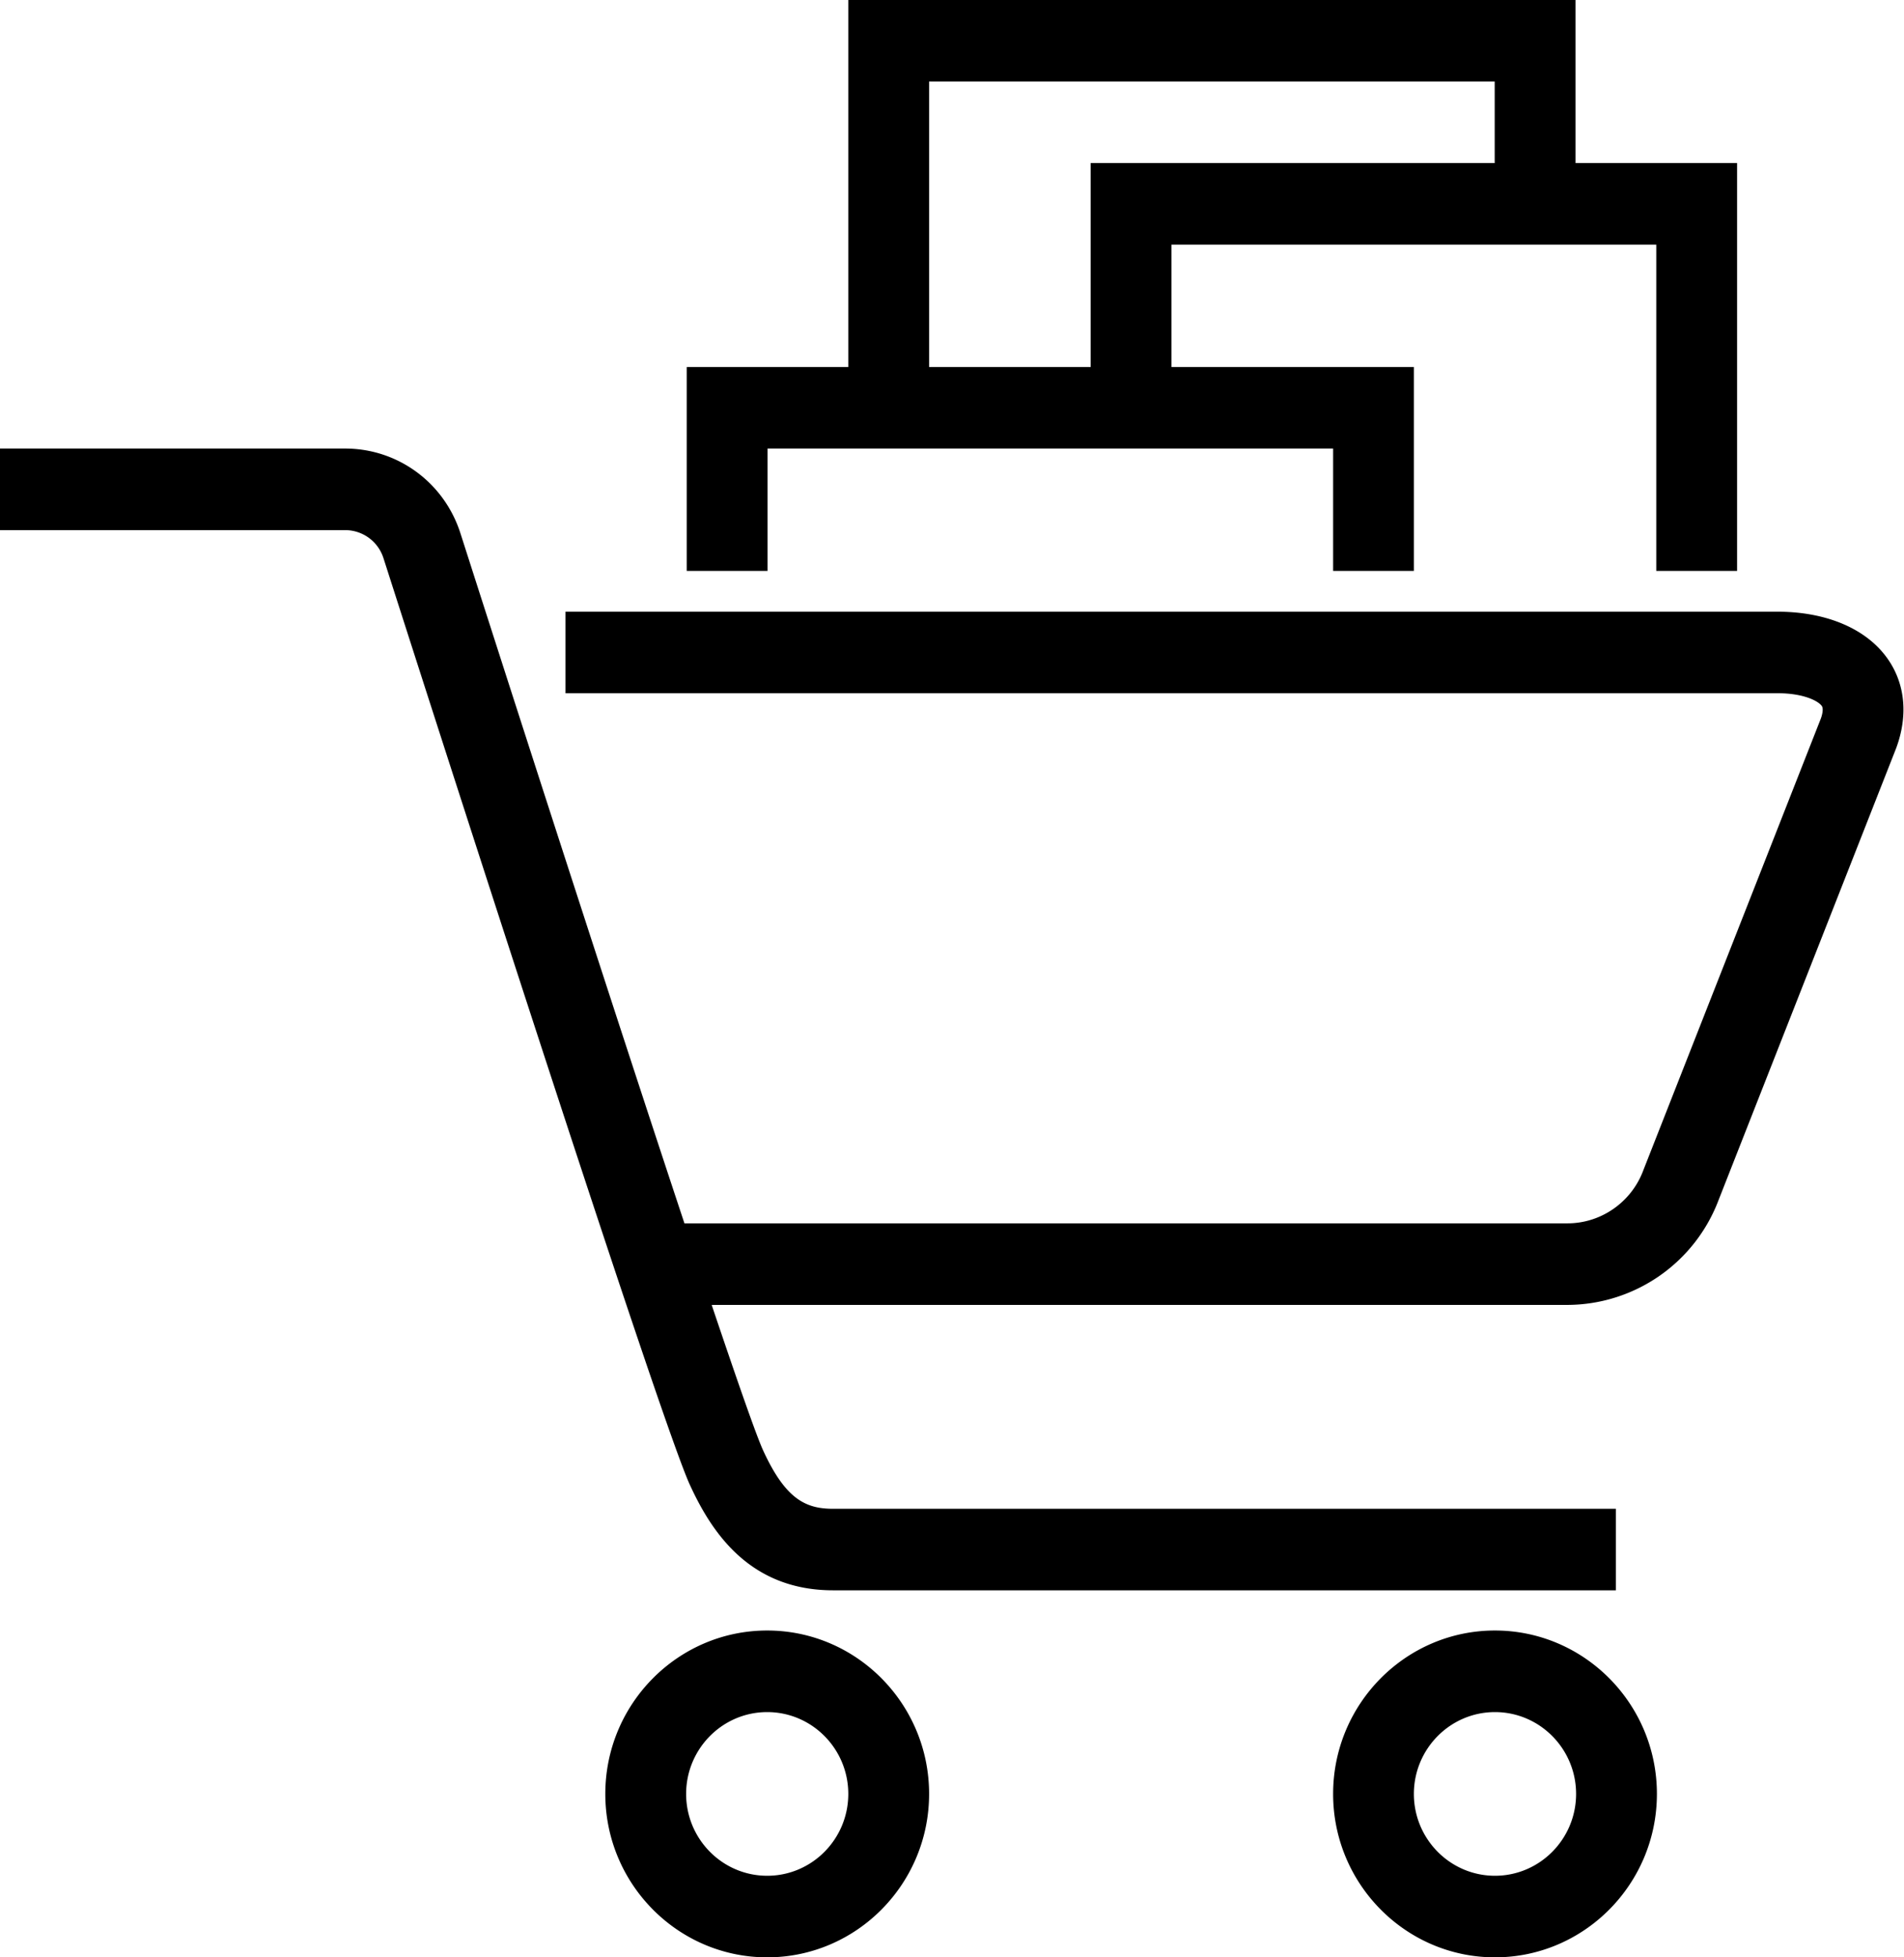 <svg xmlns="http://www.w3.org/2000/svg" width="36" height="37" viewBox="0 0 36 37"><path fill="currentColor" fill-rule="evenodd" d="m35.851 14.145-3.355 8.535a3.067 3.067 0 0 1-2.856 1.987H13.456c.499 1.481.85 2.485.974 2.753.423.921.805 1.101 1.322 1.101h14.8v1.541h-14.8c-1.605 0-2.314-1.137-2.708-1.993-.527-1.146-4.227-12.631-5.793-17.516a.76.76 0 0 0-.726-.532H-.001V8.479h6.526c.997 0 1.873.643 2.18 1.6 1.495 4.663 3.098 9.616 4.236 13.046H29.64c.633 0 1.208-.402 1.43-1l3.355-8.535c.017-.043.062-.183.021-.244-.068-.097-.346-.242-.84-.242H10.692v-1.541h22.914c.937 0 1.7.329 2.095.905.324.471.377 1.067.15 1.677zm-4.535-9.52H22.15v2.313h4.583v3.854h-1.527V8.479H14.512v2.313h-1.528V6.938h3.055V0h13.75v3.083h3.055v7.709h-1.528V4.625zm-3.055-3.083H17.567v5.396h3.055V3.083h7.639V1.542zm-13.755 29.28c1.688 0 3.061 1.386 3.061 3.089S16.194 37 14.506 37s-3.061-1.386-3.061-3.089 1.373-3.089 3.061-3.089zm0 4.636c.846 0 1.533-.694 1.533-1.547s-.687-1.547-1.533-1.547c-.846 0-1.533.694-1.533 1.547s.687 1.547 1.533 1.547zm13.76-4.636c1.688 0 3.062 1.386 3.062 3.089S29.954 37 28.266 37c-1.687 0-3.06-1.386-3.06-3.089s1.373-3.089 3.06-3.089zm0 4.636c.846 0 1.534-.694 1.534-1.547s-.688-1.547-1.534-1.547c-.845 0-1.533.694-1.533 1.547s.688 1.547 1.533 1.547z"/></svg>